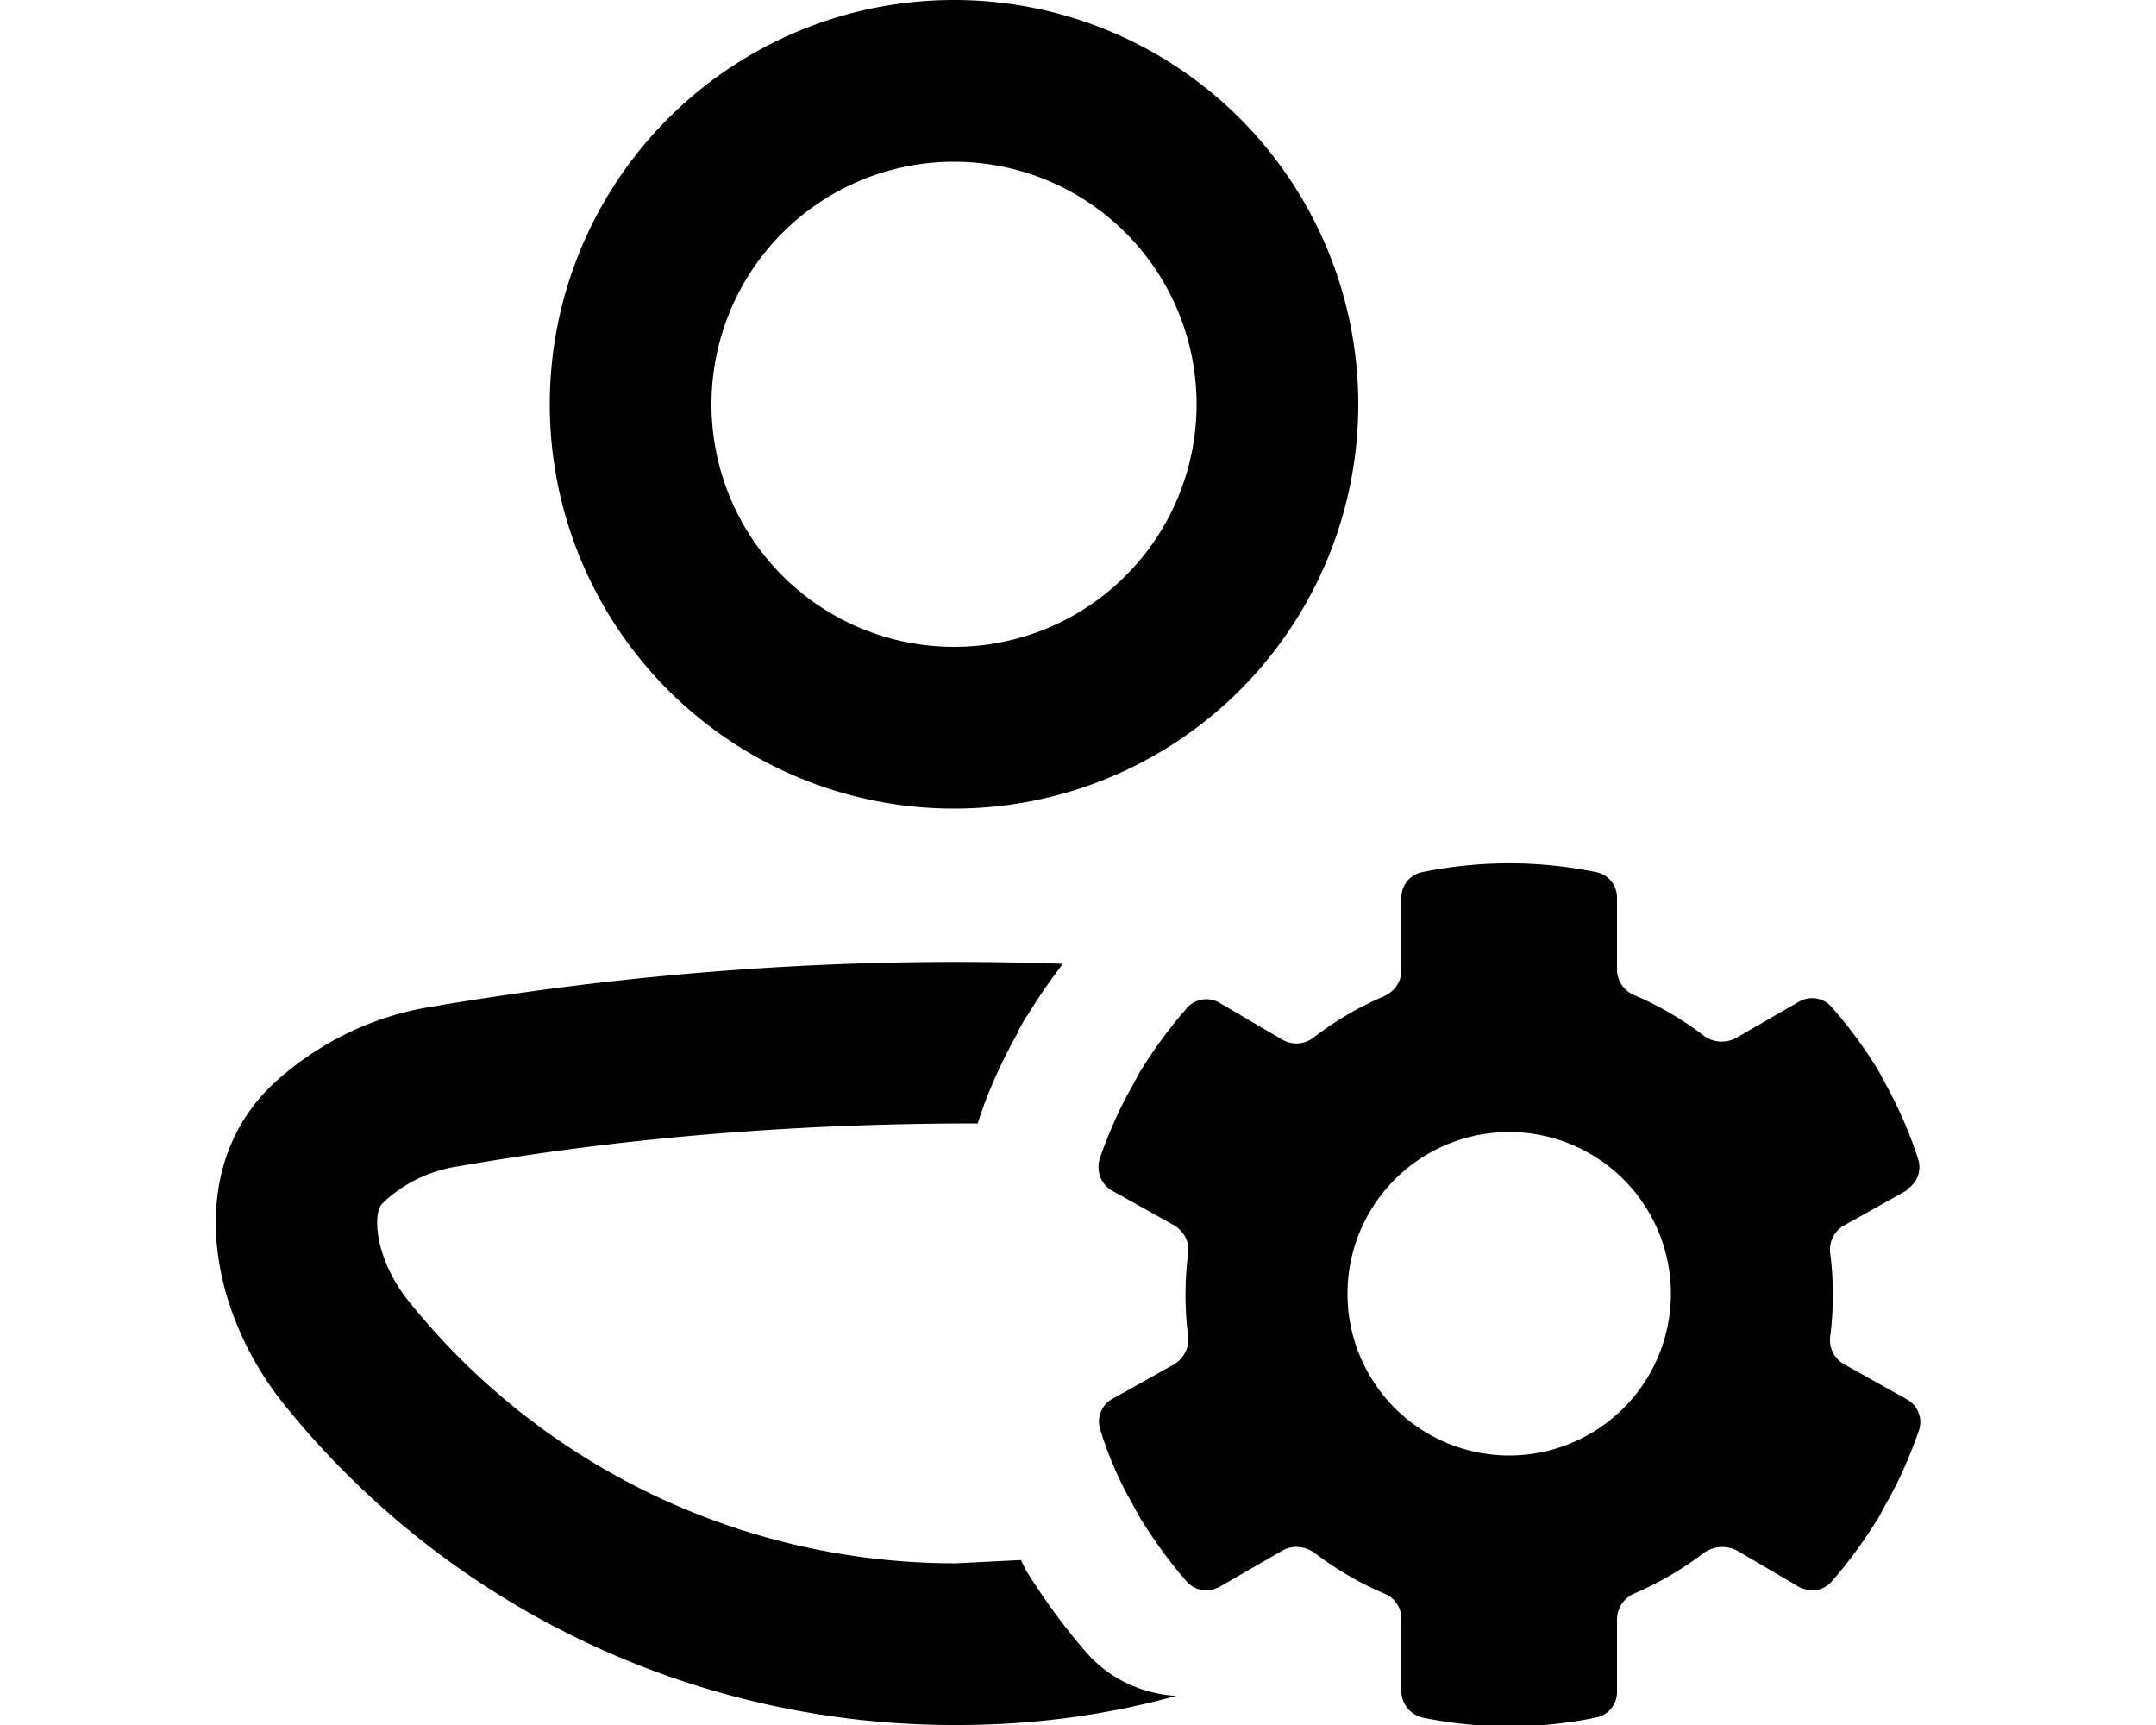 <svg xmlns="http://www.w3.org/2000/svg" viewBox="0 0 20 16" fill="currentColor"><path fill-rule="evenodd" d="M12.6 3.75a3.75 3.75 0 1 1-7.5 0 3.75 3.75 0 0 1 7.5 0Zm-1.5 0a2.25 2.25 0 1 0-4.5 0 2.25 2.25 0 0 0 4.5 0Z"/><path d="M10.08 15.33c.22.25.52.38.83.4-.65.18-1.33.27-2.03.27h-.04a7.98 7.98 0 0 1-6.21-2.98c-.72-.9-.92-2.22-.07-2.99.39-.35.88-.6 1.43-.69 1.94-.33 3.9-.47 5.87-.4a5 5 0 0 0-.33.48l-.01.01-.08.14v.01c-.15.27-.28.55-.37.84-1.62 0-3.23.12-4.83.4-.26.04-.5.16-.68.33-.02.02-.07.06-.06.23.01.2.11.47.3.7a6.5 6.5 0 0 0 5.04 2.42h.03l.6-.03.05.1c.17.27.35.52.56.76Z"/><path fill-rule="evenodd" d="M17.69 11.03c.1-.06.14-.18.1-.29a3.98 3.98 0 0 0-.29-.67l-.07-.13a4 4 0 0 0-.44-.6.24.24 0 0 0-.3-.05l-.59.34a.28.28 0 0 1-.29-.02 3 3 0 0 0-.65-.38A.26.26 0 0 1 15 9v-.67a.24.24 0 0 0-.19-.24 4.02 4.02 0 0 0-1.62 0 .24.24 0 0 0-.19.24V9c0 .11-.07.2-.16.24a3 3 0 0 0-.65.38.26.26 0 0 1-.3.02l-.58-.34a.24.24 0 0 0-.3.05 4.4 4.4 0 0 0-.44.6l-.07.13c-.12.21-.22.44-.3.67-.03.11.01.23.11.29l.59.33c.09.06.14.16.12.27a3.02 3.02 0 0 0 0 .74c.02.1-.03.21-.12.27l-.59.33a.24.24 0 0 0-.1.29c.07.23.17.46.29.67l.07.13c.13.21.28.42.44.6.08.09.2.1.3.05l.59-.34c.09-.05.2-.04.29.02a3 3 0 0 0 .65.38c.1.04.16.13.16.24v.67c0 .11.08.21.19.24a4.01 4.01 0 0 0 1.62 0 .24.24 0 0 0 .19-.24v-.67c0-.11.07-.2.16-.24a3 3 0 0 0 .65-.38.3.3 0 0 1 .3-.02l.58.34c.1.05.22.04.3-.05.16-.18.31-.39.44-.6l.07-.13c.12-.21.22-.44.3-.67a.24.24 0 0 0-.11-.29l-.59-.33a.26.26 0 0 1-.12-.27 3.04 3.04 0 0 0 0-.74.26.26 0 0 1 .12-.27l.59-.33ZM14 10.5a1.5 1.5 0 1 1 0 3 1.5 1.5 0 0 1 0-3Z"/></svg>